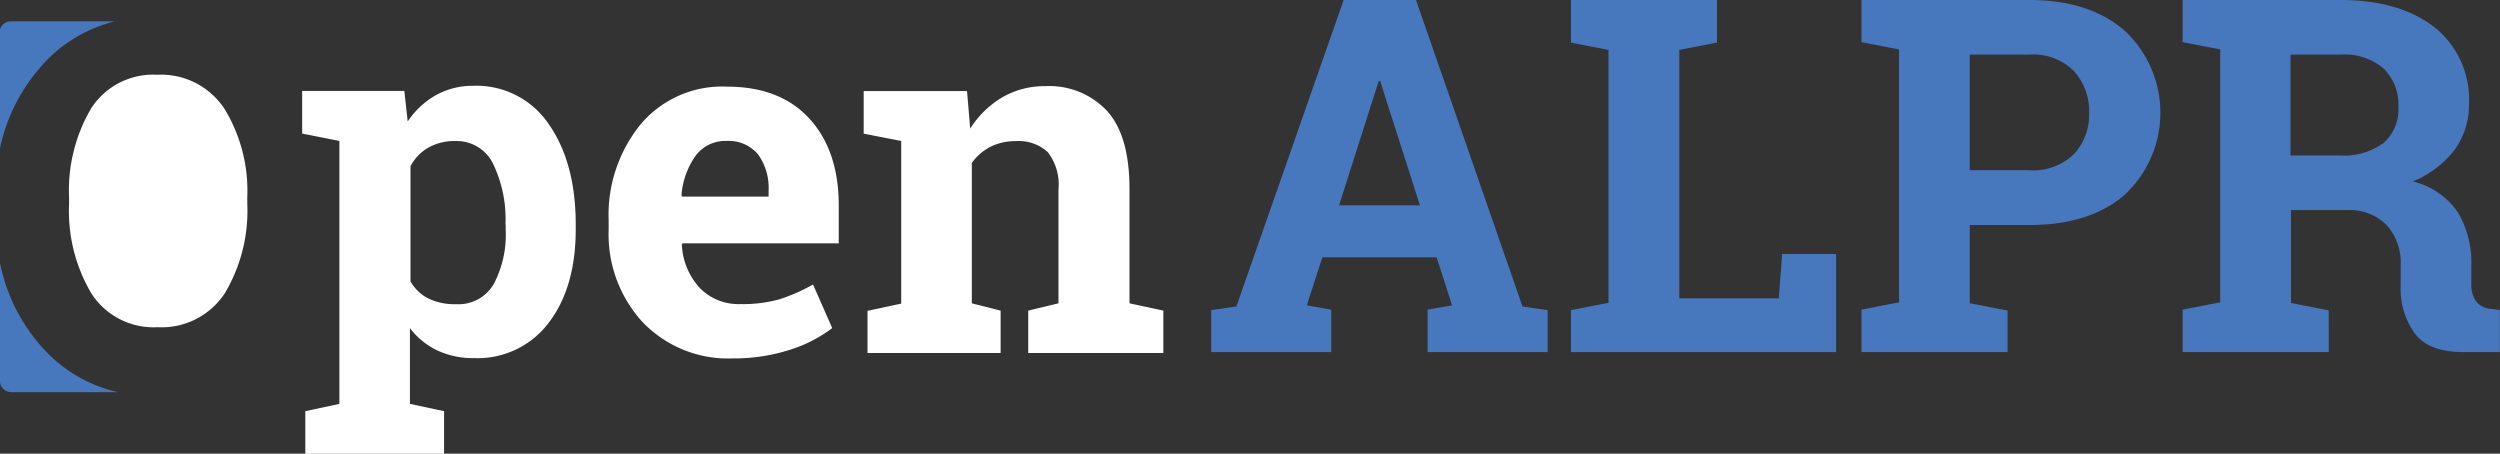 <svg id="Layer_1" data-name="Layer 1" xmlns="http://www.w3.org/2000/svg" viewBox="0 0 260.54 47.28"><rect x="0" y="0" width="260.54" height="47.28" fill="#333333" stroke="none"/><defs><style>.cls-1{fill:#fff;}.cls-2{fill:#4778bd;}</style></defs><title>logo-footer</title><path class="cls-1" d="M1081.35,2944.23v-4.44H1092l0.35,3.18a8.69,8.69,0,0,1,2.9-2.72,7.87,7.87,0,0,1,3.93-1,9.09,9.09,0,0,1,7.87,4q2.8,4,2.81,10.42v0.53q0,6.06-2.81,9.74a9.27,9.27,0,0,1-7.82,3.69,8.76,8.76,0,0,1-3.8-.8,7.79,7.79,0,0,1-2.85-2.33v7.9l3.56,0.76v4.44h-14.46v-4.44l3.55-.76V2945Zm21.19,9.43a13.27,13.27,0,0,0-1.28-6.25,4.2,4.2,0,0,0-3.93-2.4,5.55,5.55,0,0,0-2.84.69,4.78,4.78,0,0,0-1.85,1.94v12a4.46,4.46,0,0,0,1.85,1.77,6.25,6.25,0,0,0,2.89.6,4.24,4.24,0,0,0,3.93-2.09,11,11,0,0,0,1.25-5.67v-0.53Zm23.72,14a12.33,12.33,0,0,1-9.44-3.79,13.54,13.54,0,0,1-3.53-9.61v-1a14.94,14.94,0,0,1,3.34-10,11.1,11.1,0,0,1,9-3.92q5.53,0,8.58,3.33t3.06,9v4h-16.3l-0.05.15a7.16,7.16,0,0,0,1.81,4.44A5.61,5.61,0,0,0,1127,2962a14.25,14.25,0,0,0,4.06-.49,18.6,18.6,0,0,0,3.53-1.55l2,4.54a14.33,14.33,0,0,1-4.37,2.25,18.93,18.93,0,0,1-6,.91m-0.65-22.66a3.84,3.84,0,0,0-3.23,1.56,8.19,8.19,0,0,0-1.46,4.12l0.08,0.12h9v-0.65a5.93,5.93,0,0,0-1.1-3.75,4,4,0,0,0-3.32-1.4m14.71,17.71,3.53-.76V2945l-3.91-.76v-4.44h10.77l0.33,3.91a10,10,0,0,1,3.35-3.26,8.73,8.73,0,0,1,4.47-1.16,8.23,8.23,0,0,1,6.46,2.6q2.33,2.59,2.32,8.15v11.88l3.53,0.76v4.42h-14.08v-4.42l3.15-.76v-11.86a5.51,5.51,0,0,0-1.11-3.89,4.45,4.45,0,0,0-3.35-1.15,5.67,5.67,0,0,0-2.63.59,5.47,5.47,0,0,0-1.94,1.68v14.63l3,0.76v4.42h-13.87v-4.42Z" transform="translate(-1049.86 -2930.31)"/><path class="cls-1" d="M1059.34,2941.64a16.83,16.83,0,0,0-2.28,9.28v0.6a16.87,16.87,0,0,0,2.31,9.35,7.72,7.72,0,0,0,6.92,3.54,7.87,7.87,0,0,0,7-3.54,16.75,16.75,0,0,0,2.34-9.35v-0.6a16.42,16.42,0,0,0-2.37-9.26,7.9,7.9,0,0,0-7-3.56,7.7,7.7,0,0,0-6.92,3.53" transform="translate(-1049.86 -2930.31)"/><path class="cls-2" d="M1176.09,2962.63l2.62-.38,11.18-31.94h7.54l11.1,31.94,2.62,0.38V2967h-12.51v-4.42l2.55-.45-1.61-5h-11.91l-1.62,5,2.55,0.45V2967h-12.51v-4.42Zm13.32-10.92h8.43l-4.14-12.94h-0.16Zm24.17,15.34v-4.42l3.91-.76v-26.36l-3.91-.76v-4.44h15.22v4.44l-3.93.76v25.89h10.37l0.35-4.62h5.62V2967h-27.62Zm47.76-36.74q6.32,0,10,3.25a11.69,11.69,0,0,1,0,17q-3.64,3.2-10,3.2h-6.2v8.15l3.94,0.76V2967h-15.22v-4.42l3.91-.76v-26.36l-3.91-.76v-4.44h17.48Zm-6.2,17.74h6.2a6.08,6.08,0,0,0,4.66-1.68,6,6,0,0,0,1.58-4.27,6.24,6.24,0,0,0-1.58-4.38,6,6,0,0,0-4.66-1.72h-6.2V2948Zm38.65-17.74c4.17,0,7.44,1,9.82,2.87a9.61,9.61,0,0,1,3.56,7.91,8,8,0,0,1-1.49,4.82,10.43,10.43,0,0,1-4.37,3.31,7.92,7.92,0,0,1,4.68,3.19,10.1,10.1,0,0,1,1.42,5.54v1.87a3.15,3.15,0,0,0,.48,1.88,2.13,2.13,0,0,0,1.58.8l0.91,0.12V2967h-3.81c-2.4,0-4.09-.65-5.06-1.95a8,8,0,0,1-1.46-5V2958a5.9,5.9,0,0,0-1.43-4.2,5.47,5.47,0,0,0-4-1.6h-6v9.69l3.93,0.76V2967h-15.22v-4.42l3.91-.76v-26.36l-3.91-.76v-4.44h16.5Zm-5.22,16.2h5.09a7,7,0,0,0,4.62-1.31,4.7,4.7,0,0,0,1.53-3.79,5.23,5.23,0,0,0-1.52-3.94,6.23,6.23,0,0,0-4.5-1.47h-5.22v10.51Z" transform="translate(-1049.86 -2930.31)"/><path class="cls-2" d="M1062,2932.53h-11a1.19,1.19,0,0,0-1.19,1.18V2946a18.7,18.7,0,0,1,4.17-8.58,14.92,14.92,0,0,1,8-4.92" transform="translate(-1049.86 -2930.31)"/><path class="cls-2" d="M1062.1,2971.17a15,15,0,0,1-8.07-4.92,18.58,18.58,0,0,1-4.18-8.59V2970a1.19,1.19,0,0,0,1.19,1.18h11.06Z" transform="translate(-1049.86 -2930.31)"/></svg>
